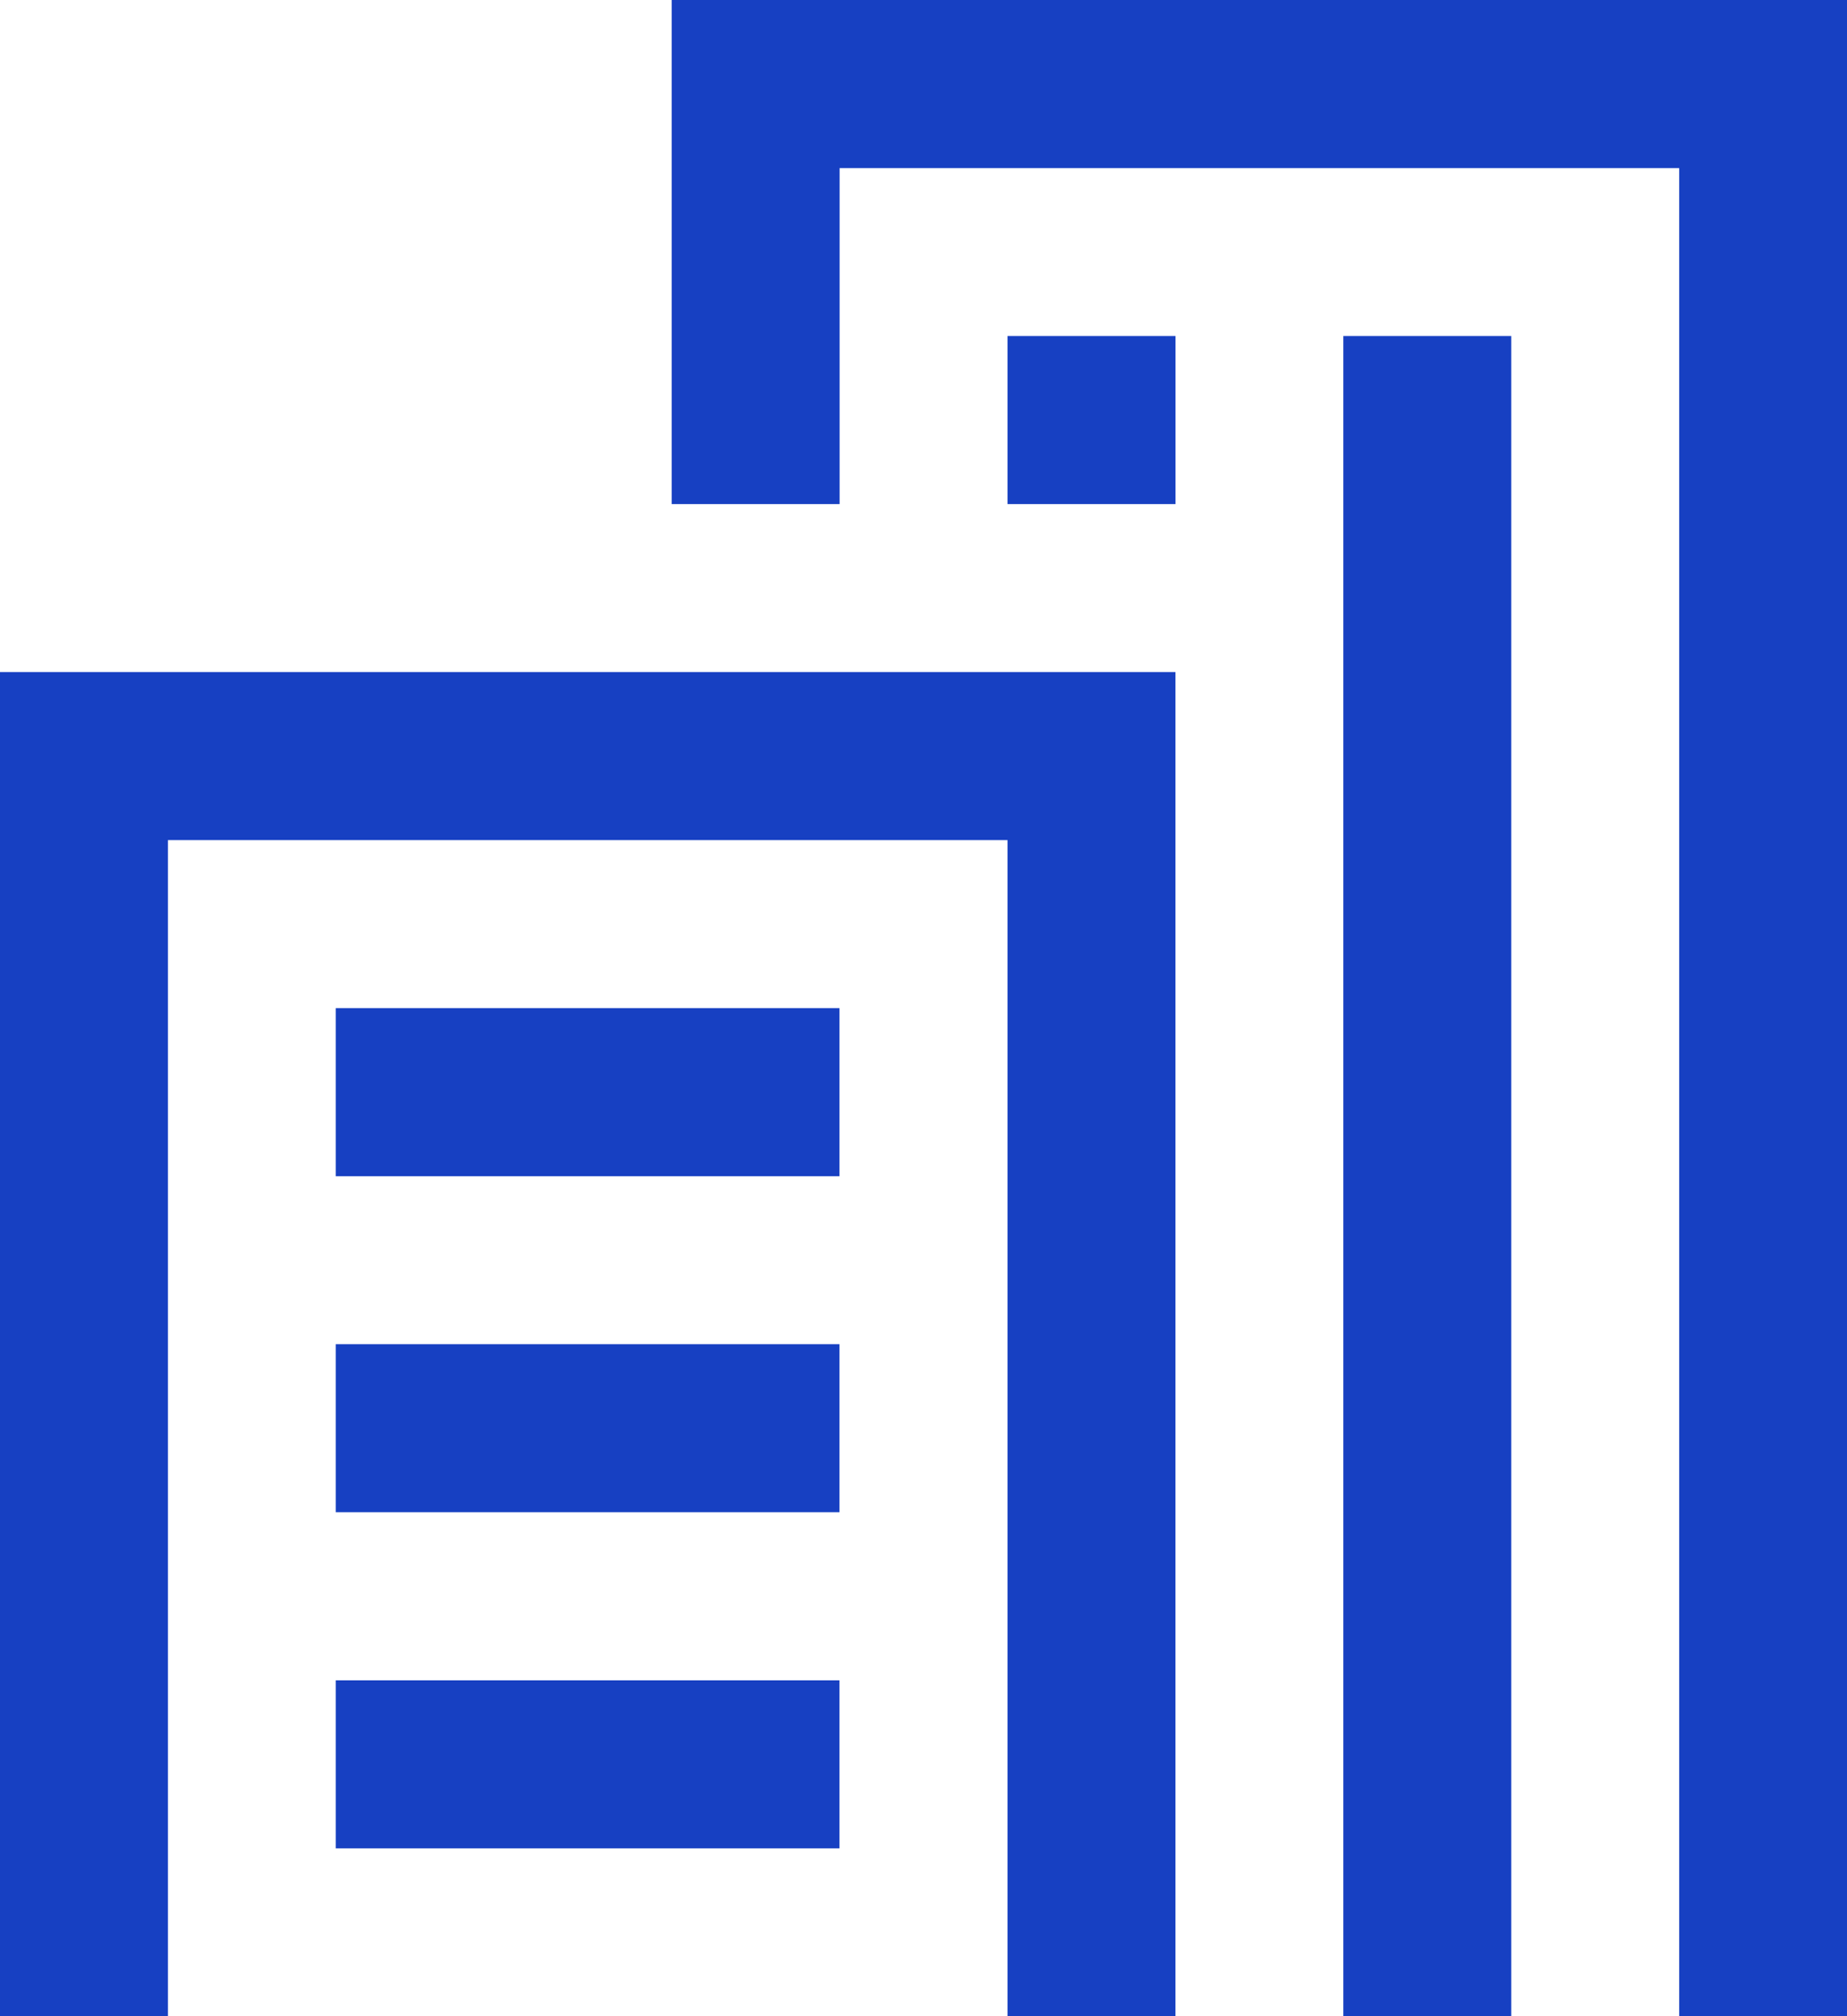<svg xmlns="http://www.w3.org/2000/svg" width="29.332" height="32" viewBox="0 0 29.332 32">
  <path id="패스_708" data-name="패스 708" d="M5.332,29.335h8V26.668h-8Zm0-5.335h8V21.333h-8Zm0-5.333h8V16h-8ZM0,10.667V32H2.667V13.333H16V32h2.667V10.667ZM16,8h2.668V5.333H16Zm5.333,24H24V5.333H21.333ZM10.667,0V8h2.667V2.668H26.667V32h2.665V0Z" fill="#1740c2"/>
</svg>
